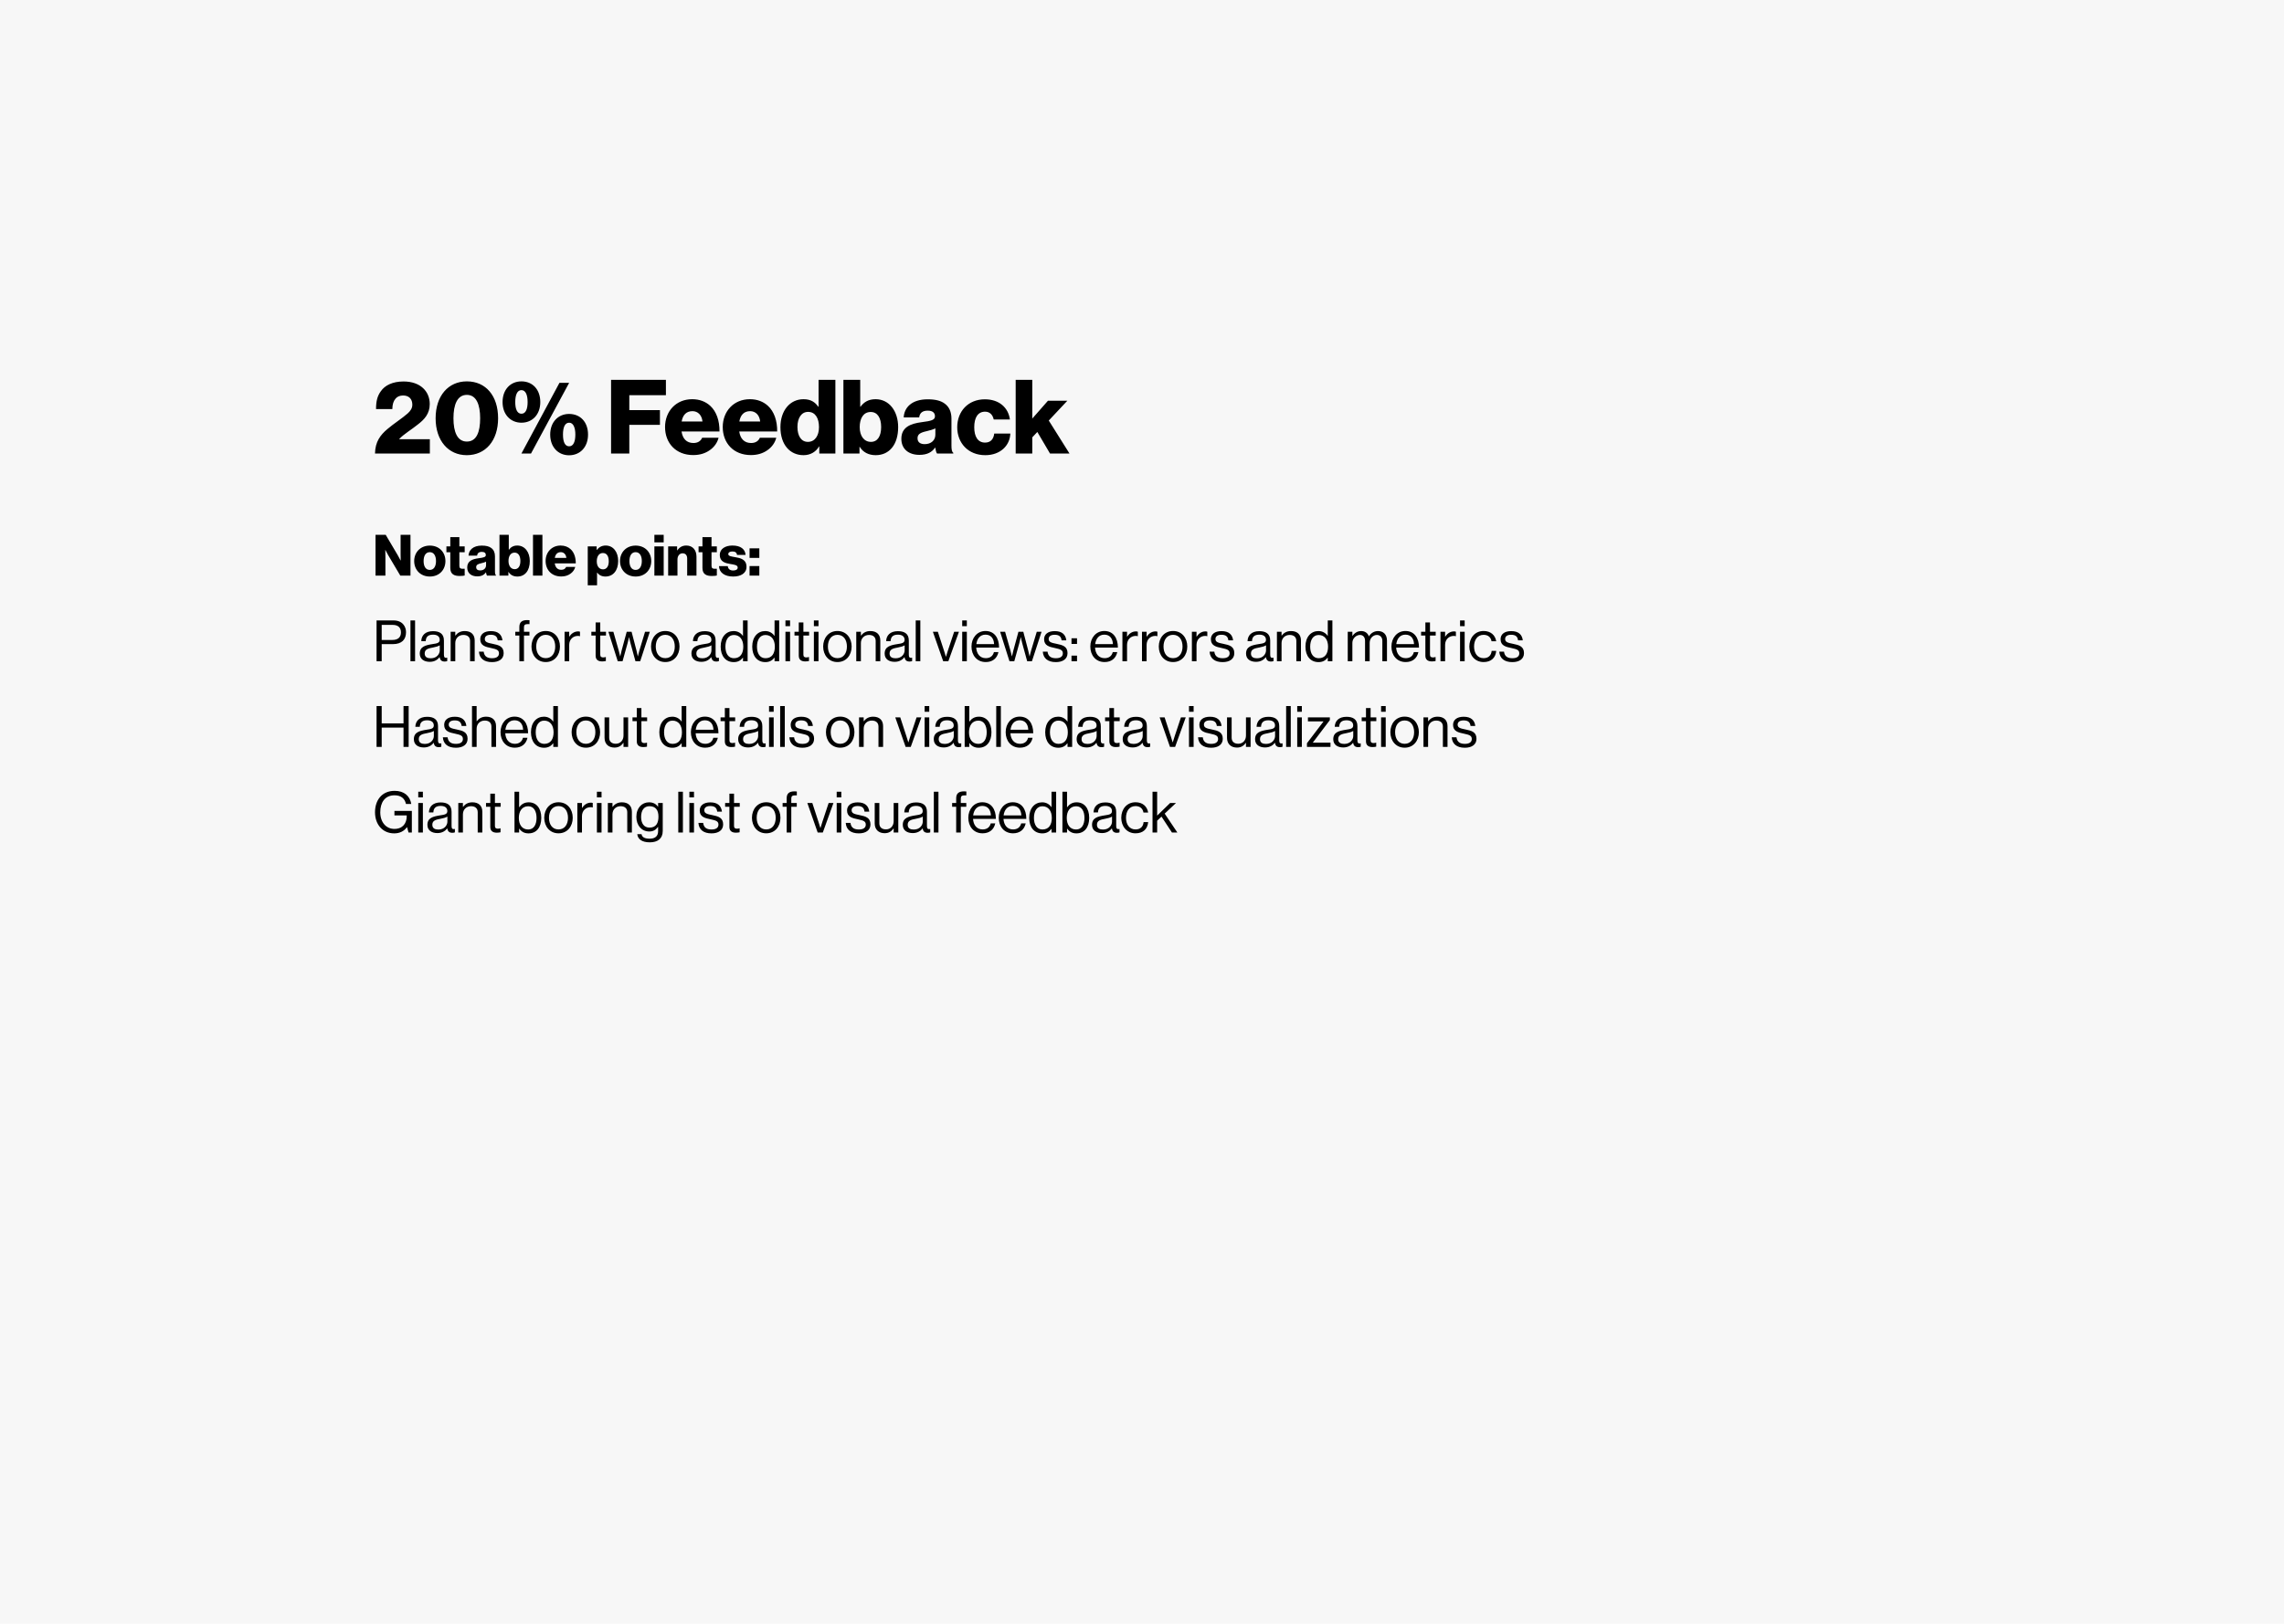 <svg width="1440" height="1024" viewBox="0 0 1440 1024" fill="none" xmlns="http://www.w3.org/2000/svg">
<rect width="1440" height="1024" fill="#F7F7F7"/>
<path d="M236.43 286C236.56 278.525 239.875 274.235 244.295 270.53C248.325 267.085 253.525 263.835 257.035 260.715C258.855 259.09 259.96 257.4 259.96 255.19C259.96 251.745 257.945 249.405 254.175 249.405C252.095 249.405 250.47 250.055 249.365 251.42C248.065 252.915 247.415 254.93 247.35 257.985H237.08C237.08 252.785 237.99 249.6 240.135 246.675C242.67 243.035 247.48 240.565 254.435 240.565C265.16 240.565 270.945 246.935 270.945 254.8C270.945 260.975 267.5 264.55 263.535 267.605C259.57 270.855 254.76 273.585 251.64 276.9V276.965H271.01V286H236.43ZM294.341 278.46C300.386 278.46 302.726 272.545 302.726 263.77C302.726 255.125 300.321 249.015 294.341 249.015C288.361 249.015 285.891 255.06 285.891 263.77C285.891 272.48 288.361 278.46 294.341 278.46ZM294.276 287.04C282.706 287.04 274.646 277.94 274.646 263.77C274.646 249.6 282.641 240.5 294.341 240.5C306.301 240.5 314.036 249.6 314.036 263.77C314.036 277.94 306.106 287.04 294.276 287.04ZM328.747 260.91C331.477 260.91 332.647 257.92 332.647 253.565C332.647 249.21 331.477 246.025 328.747 246.025C326.017 246.025 324.847 249.21 324.847 253.565C324.847 257.855 326.017 260.91 328.747 260.91ZM328.747 266.565C321.922 266.565 316.852 261.43 316.852 253.565C316.852 245.635 321.857 240.5 328.747 240.5C335.767 240.5 340.642 245.635 340.642 253.565C340.642 261.43 335.637 266.565 328.747 266.565ZM328.747 286L352.732 241.41H358.842L334.792 286H328.747ZM358.842 281.45C361.572 281.45 362.742 278.395 362.742 274.04C362.742 269.75 361.507 266.565 358.842 266.565C356.047 266.565 354.942 269.685 354.942 274.04C354.942 278.395 356.047 281.45 358.842 281.45ZM358.777 287.105C351.952 287.105 346.882 281.97 346.882 274.04C346.882 266.175 351.952 261.04 358.777 261.04C365.862 261.04 370.737 266.11 370.737 274.04C370.737 281.97 365.732 287.105 358.777 287.105ZM385.26 286V239.525H419.84V249.21H396.765V258.635H416.07V267.93H396.765V286H385.26ZM437.042 286.975C426.057 286.975 419.297 279.37 419.297 269.295C419.297 259.35 426.252 251.745 436.392 251.745C441.137 251.745 444.907 253.305 447.767 255.905C451.732 259.545 453.682 265.33 453.617 272.09H429.697C430.347 276.575 432.817 279.37 437.172 279.37C439.967 279.37 441.787 278.135 442.697 276.055H453.032C452.317 279.045 450.367 281.905 447.442 283.92C444.647 285.87 441.267 286.975 437.042 286.975ZM429.762 265.785H442.892C442.502 261.82 440.032 259.285 436.587 259.285C432.557 259.285 430.477 261.82 429.762 265.785ZM473.414 286.975C462.429 286.975 455.669 279.37 455.669 269.295C455.669 259.35 462.624 251.745 472.764 251.745C477.509 251.745 481.279 253.305 484.139 255.905C488.104 259.545 490.054 265.33 489.989 272.09H466.069C466.719 276.575 469.189 279.37 473.544 279.37C476.339 279.37 478.159 278.135 479.069 276.055H489.404C488.689 279.045 486.739 281.905 483.814 283.92C481.019 285.87 477.639 286.975 473.414 286.975ZM466.134 265.785H479.264C478.874 261.82 476.404 259.285 472.959 259.285C468.929 259.285 466.849 261.82 466.134 265.785ZM506.601 287.04C498.086 287.04 492.041 280.475 492.041 269.36C492.041 258.96 498.021 251.745 506.601 251.745C511.281 251.745 513.946 253.695 515.896 256.49H516.091V239.525H526.686V286H516.546V281.515H516.416C514.401 284.96 510.956 287.04 506.601 287.04ZM509.331 278.655C513.751 278.655 516.351 274.82 516.351 269.36C516.351 263.77 514.076 259.74 509.461 259.74C505.236 259.74 502.766 263.64 502.766 269.23C502.766 275.015 505.236 278.655 509.331 278.655ZM552.094 287.04C547.674 287.04 544.099 285.22 542.019 281.775H541.889V286H531.749V239.525H542.344V256.49H542.539C544.619 253.63 547.479 251.745 552.029 251.745C560.674 251.745 566.264 259.35 566.264 269.36C566.264 280.41 560.674 287.04 552.094 287.04ZM549.104 278.655C553.264 278.655 555.539 275.08 555.539 269.295C555.539 263.575 553.264 259.805 548.974 259.805C544.294 259.805 542.019 263.9 542.019 269.36C542.019 274.885 544.749 278.655 549.104 278.655ZM579.65 286.845C573.02 286.845 568.275 283.27 568.275 276.705C568.275 269.36 574.125 267.15 581.015 266.24C587.255 265.46 589.465 264.81 589.465 262.535C589.465 260.39 588.1 258.96 584.915 258.96C581.535 258.96 579.845 260.455 579.52 263.25H569.77C570.03 257.075 574.775 251.81 584.85 251.81C589.855 251.81 593.235 252.72 595.64 254.54C598.5 256.62 599.865 259.87 599.865 264.03V280.8C599.865 283.465 600.125 284.96 601.035 285.545V286H590.765C590.245 285.285 589.92 283.985 589.66 282.295H589.53C587.58 285.09 584.655 286.845 579.65 286.845ZM583.03 280.085C586.995 280.085 589.725 277.68 589.725 274.105V270.14C588.36 270.855 586.41 271.375 584.265 271.895C580.17 272.805 578.48 273.845 578.48 276.38C578.48 279.045 580.43 280.085 583.03 280.085ZM621.186 287.04C610.461 287.04 603.506 279.435 603.506 269.425C603.506 259.415 610.396 251.81 620.926 251.81C629.961 251.81 635.746 257.075 636.721 264.55H626.516C625.866 261.56 624.046 259.61 621.056 259.61C616.506 259.61 614.231 263.38 614.231 269.425C614.231 275.34 616.506 279.11 621.056 279.11C624.371 279.11 626.386 277.16 626.841 273.39H636.981C636.721 281.06 630.611 287.04 621.186 287.04ZM640.357 286V239.525H650.822V263.965L660.702 252.72H672.922L661.222 265.2L674.287 286H662.002L654.007 272.415L650.822 275.795V286H640.357Z" fill="black"/>
<path d="M236.764 363V337.26H243.172L250.804 350.184C251.2 350.904 252.568 353.46 252.568 353.46H252.64C252.64 353.46 252.568 350.364 252.568 349.464V337.26H258.796V363H252.388L244.828 350.256C244.396 349.572 242.992 346.8 242.992 346.8H242.92C242.92 346.8 242.992 350.112 242.992 351.012V363H236.764ZM270.963 359.4C273.519 359.4 274.887 357.168 274.887 353.82C274.887 350.472 273.519 348.204 270.963 348.204C268.407 348.204 267.075 350.472 267.075 353.82C267.075 357.168 268.407 359.4 270.963 359.4ZM270.999 363.576C265.095 363.576 261.135 359.364 261.135 353.82C261.135 348.276 265.095 344.064 270.999 344.064C276.939 344.064 280.827 348.276 280.827 353.82C280.827 359.364 276.939 363.576 270.999 363.576ZM289.767 363.216C286.347 363.216 283.899 362.1 283.899 358.14V348.24H281.451V344.568H283.899V338.736H289.623V344.568H292.971V348.24H289.623V356.88C289.623 358.32 290.415 358.68 291.675 358.68C292.179 358.68 292.755 358.644 292.971 358.644V362.928C292.467 363.072 291.351 363.216 289.767 363.216ZM300.867 363.468C297.195 363.468 294.567 361.488 294.567 357.852C294.567 353.784 297.807 352.56 301.623 352.056C305.079 351.624 306.303 351.264 306.303 350.004C306.303 348.816 305.547 348.024 303.783 348.024C301.911 348.024 300.975 348.852 300.795 350.4H295.395C295.539 346.98 298.167 344.064 303.747 344.064C306.519 344.064 308.391 344.568 309.723 345.576C311.307 346.728 312.063 348.528 312.063 350.832V360.12C312.063 361.596 312.207 362.424 312.711 362.748V363H307.023C306.735 362.604 306.555 361.884 306.411 360.948H306.339C305.259 362.496 303.639 363.468 300.867 363.468ZM302.739 359.724C304.935 359.724 306.447 358.392 306.447 356.412V354.216C305.691 354.612 304.611 354.9 303.423 355.188C301.155 355.692 300.219 356.268 300.219 357.672C300.219 359.148 301.299 359.724 302.739 359.724ZM326.176 363.576C323.728 363.576 321.748 362.568 320.596 360.66H320.524V363H314.908V337.26H320.776V346.656H320.884C322.036 345.072 323.62 344.028 326.14 344.028C330.928 344.028 334.024 348.24 334.024 353.784C334.024 359.904 330.928 363.576 326.176 363.576ZM324.52 358.932C326.824 358.932 328.084 356.952 328.084 353.748C328.084 350.58 326.824 348.492 324.448 348.492C321.856 348.492 320.596 350.76 320.596 353.784C320.596 356.844 322.108 358.932 324.52 358.932ZM336.038 363V337.26H341.978V363H336.038ZM353.826 363.54C347.742 363.54 343.998 359.328 343.998 353.748C343.998 348.24 347.85 344.028 353.466 344.028C356.094 344.028 358.182 344.892 359.766 346.332C361.962 348.348 363.042 351.552 363.006 355.296H349.758C350.118 357.78 351.486 359.328 353.898 359.328C355.446 359.328 356.454 358.644 356.958 357.492H362.682C362.286 359.148 361.206 360.732 359.586 361.848C358.038 362.928 356.166 363.54 353.826 363.54ZM349.794 351.804H357.066C356.85 349.608 355.482 348.204 353.574 348.204C351.342 348.204 350.19 349.608 349.794 351.804ZM370.56 369.084V344.568H376.176V346.8H376.284C377.544 345.144 379.344 344.028 381.864 344.028C386.76 344.028 389.748 348.24 389.748 353.784C389.748 359.76 386.544 363.576 381.72 363.576C379.344 363.576 377.652 362.64 376.5 361.092H376.428V369.084H370.56ZM380.208 359.04C382.44 359.04 383.808 357.132 383.808 354C383.808 350.832 382.62 348.744 380.1 348.744C377.544 348.744 376.248 351.012 376.248 354C376.248 356.988 377.688 359.04 380.208 359.04ZM400.724 359.4C403.28 359.4 404.648 357.168 404.648 353.82C404.648 350.472 403.28 348.204 400.724 348.204C398.168 348.204 396.836 350.472 396.836 353.82C396.836 357.168 398.168 359.4 400.724 359.4ZM400.76 363.576C394.856 363.576 390.896 359.364 390.896 353.82C390.896 348.276 394.856 344.064 400.76 344.064C406.7 344.064 410.588 348.276 410.588 353.82C410.588 359.364 406.7 363.576 400.76 363.576ZM412.572 363V344.568H418.44V363H412.572ZM412.572 342.012V337.26H418.44V342.012H412.572ZM421.256 363V344.568H426.908V347.088H427.016C428.384 345.108 430.148 344.028 432.704 344.028C436.736 344.028 439.112 346.908 439.112 351.012V363H433.244V352.2C433.244 350.256 432.272 348.924 430.364 348.924C428.42 348.924 427.124 350.544 427.124 352.812V363H421.256ZM448.743 363.216C445.323 363.216 442.875 362.1 442.875 358.14V348.24H440.427V344.568H442.875V338.736H448.599V344.568H451.947V348.24H448.599V356.88C448.599 358.32 449.391 358.68 450.651 358.68C451.155 358.68 451.731 358.644 451.947 358.644V362.928C451.443 363.072 450.327 363.216 448.743 363.216ZM462.256 363.576C456.856 363.576 453.472 361.092 453.292 357.024H458.836C459.052 358.86 460.276 359.76 462.22 359.76C463.984 359.76 465.1 359.112 465.1 357.924C465.1 356.268 462.868 356.088 460.42 355.656C457.216 355.116 453.796 354.252 453.796 349.932C453.796 346.044 457.396 344.028 461.752 344.028C466.972 344.028 469.78 346.296 470.068 349.932H464.668C464.452 348.276 463.336 347.772 461.716 347.772C460.276 347.772 459.16 348.312 459.16 349.464C459.16 350.76 461.248 350.94 463.588 351.372C466.828 351.912 470.644 352.74 470.644 357.456C470.644 361.488 467.08 363.576 462.256 363.576ZM472.58 363V356.952H478.736V363H472.58ZM472.58 351.84V345.792H478.736V351.84H472.58Z" fill="black"/>
<path d="M237.412 417V391.26H248.14C250.84 391.26 252.928 392.16 254.26 393.744C255.34 395.004 255.988 396.696 255.988 398.64C255.988 403.356 253.288 406.2 247.672 406.2H240.652V417H237.412ZM240.652 394.068V403.572H247.42C251.056 403.572 252.784 401.736 252.784 398.784C252.784 395.688 250.876 394.068 247.6 394.068H240.652ZM258.779 417V391.26H261.695V417H258.779ZM280.389 417.18C278.481 417.18 277.473 416.316 277.185 414.408H277.149C276.033 415.848 274.125 417.36 270.957 417.36C267.429 417.36 264.657 415.704 264.657 412.176C264.657 407.784 268.113 406.884 272.757 406.164C275.385 405.768 277.221 405.516 277.221 403.5C277.221 401.412 275.709 400.224 273.045 400.224C270.021 400.224 268.509 401.52 268.401 404.328H265.593C265.701 400.728 268.077 398.028 273.009 398.028C276.969 398.028 279.885 399.504 279.885 403.932V412.788C279.885 414.3 280.245 415.128 281.865 414.768H281.973V416.892C281.613 417.036 281.145 417.18 280.389 417.18ZM271.605 415.128C275.493 415.128 277.257 412.284 277.257 410.124V406.956C276.285 407.568 274.593 408.036 273.009 408.324C270.093 408.864 267.753 409.368 267.753 412.104C267.753 414.588 269.697 415.128 271.605 415.128ZM287.041 398.388V400.836H287.113C288.445 399.072 290.317 397.956 293.017 397.956C296.905 397.956 299.281 400.08 299.281 403.932V417H296.365V404.184C296.365 401.772 294.781 400.404 292.153 400.404C289.201 400.404 287.041 402.492 287.041 405.552V417H284.125V398.388H287.041ZM310.2 417.54C305.088 417.54 302.244 415.128 301.956 410.952H304.944C305.34 414.192 307.5 415.092 310.272 415.092C313.332 415.092 314.592 413.76 314.592 412.032C314.592 409.944 313.152 409.404 309.732 408.684C306.06 407.928 302.784 407.172 302.784 403.104C302.784 400.008 305.16 397.992 309.48 397.992C314.088 397.992 316.356 400.188 316.788 403.824H313.8C313.512 401.376 312.18 400.296 309.408 400.296C306.744 400.296 305.664 401.484 305.664 402.96C305.664 404.976 307.464 405.372 310.668 406.02C314.412 406.776 317.544 407.604 317.544 411.888C317.544 415.632 314.484 417.54 310.2 417.54ZM324.878 400.764V398.388H327.434V395.4C327.434 392.196 329.27 391.044 332.366 391.044C332.978 391.044 333.446 391.08 333.842 391.116V393.6C333.338 393.564 333.194 393.564 332.906 393.564C331.034 393.564 330.35 394.032 330.35 395.544V398.388H333.806V400.764H330.35V417H327.434V400.764H324.878ZM344.077 417.504C338.533 417.504 335.077 413.112 335.077 407.712C335.077 402.312 338.533 397.92 344.077 397.92C349.657 397.92 353.041 402.312 353.041 407.712C353.041 413.112 349.657 417.504 344.077 417.504ZM344.077 415.056C348.037 415.056 350.053 411.816 350.053 407.712C350.053 403.608 348.037 400.332 344.077 400.332C340.117 400.332 338.065 403.608 338.065 407.712C338.065 411.816 340.117 415.056 344.077 415.056ZM358.865 398.388V401.484H358.937C360.053 399.684 361.997 398.172 364.481 398.172C365.021 398.172 365.309 398.244 365.669 398.388V401.196H365.561C365.129 401.052 364.841 401.016 364.265 401.016C361.385 401.016 358.865 403.176 358.865 406.668V417H355.949V398.388H358.865ZM372.831 400.764V398.388H375.531V392.52H378.447V398.388H382.047V400.764H378.447V412.86C378.447 414.156 379.131 414.588 380.319 414.588C380.895 414.588 381.543 414.444 381.867 414.336H381.975V416.856C381.291 417 380.499 417.108 379.635 417.108C377.259 417.108 375.531 416.136 375.531 413.508V400.764H372.831ZM389.478 417L383.574 398.388H386.706L389.982 409.872C390.414 411.42 390.99 413.868 390.99 413.868H391.062C391.062 413.868 391.602 411.42 391.998 409.944L395.13 398.388H398.19L401.214 409.944C401.61 411.456 402.114 413.868 402.114 413.868H402.186C402.186 413.868 402.762 411.42 403.23 409.872L406.686 398.388H409.71L403.626 417H400.638L397.542 405.732C397.11 404.184 396.642 401.844 396.642 401.844H396.57C396.57 401.844 396.066 404.184 395.634 405.732L392.502 417H389.478ZM419.452 417.504C413.908 417.504 410.452 413.112 410.452 407.712C410.452 402.312 413.908 397.92 419.452 397.92C425.032 397.92 428.416 402.312 428.416 407.712C428.416 413.112 425.032 417.504 419.452 417.504ZM419.452 415.056C423.412 415.056 425.428 411.816 425.428 407.712C425.428 403.608 423.412 400.332 419.452 400.332C415.492 400.332 413.44 403.608 413.44 407.712C413.44 411.816 415.492 415.056 419.452 415.056ZM451.67 417.18C449.762 417.18 448.754 416.316 448.466 414.408H448.43C447.314 415.848 445.406 417.36 442.238 417.36C438.71 417.36 435.938 415.704 435.938 412.176C435.938 407.784 439.394 406.884 444.038 406.164C446.666 405.768 448.502 405.516 448.502 403.5C448.502 401.412 446.99 400.224 444.326 400.224C441.302 400.224 439.79 401.52 439.682 404.328H436.874C436.982 400.728 439.358 398.028 444.29 398.028C448.25 398.028 451.166 399.504 451.166 403.932V412.788C451.166 414.3 451.526 415.128 453.146 414.768H453.254V416.892C452.894 417.036 452.426 417.18 451.67 417.18ZM442.886 415.128C446.774 415.128 448.538 412.284 448.538 410.124V406.956C447.566 407.568 445.874 408.036 444.29 408.324C441.374 408.864 439.034 409.368 439.034 412.104C439.034 414.588 440.978 415.128 442.886 415.128ZM462.606 417.54C457.53 417.54 454.362 413.724 454.362 407.748C454.362 401.556 457.926 397.956 462.534 397.956C465.162 397.956 467.178 399.252 468.366 401.016H468.438V391.26H471.354V417H468.438V414.732H468.366C466.962 416.532 465.234 417.54 462.606 417.54ZM462.714 415.092C466.854 415.092 468.618 411.996 468.618 407.784C468.618 403.464 466.53 400.44 462.678 400.44C459.15 400.44 457.35 403.608 457.35 407.784C457.35 411.996 459.15 415.092 462.714 415.092ZM482.504 417.54C477.428 417.54 474.26 413.724 474.26 407.748C474.26 401.556 477.824 397.956 482.432 397.956C485.06 397.956 487.076 399.252 488.264 401.016H488.336V391.26H491.252V417H488.336V414.732H488.264C486.86 416.532 485.132 417.54 482.504 417.54ZM482.612 415.092C486.752 415.092 488.516 411.996 488.516 407.784C488.516 403.464 486.428 400.44 482.576 400.44C479.048 400.44 477.248 403.608 477.248 407.784C477.248 411.996 479.048 415.092 482.612 415.092ZM495.203 417V398.388H498.119V417H495.203ZM495.203 394.86V391.26H498.119V394.86H495.203ZM500.905 400.764V398.388H503.605V392.52H506.521V398.388H510.121V400.764H506.521V412.86C506.521 414.156 507.205 414.588 508.393 414.588C508.969 414.588 509.617 414.444 509.941 414.336H510.049V416.856C509.365 417 508.573 417.108 507.709 417.108C505.333 417.108 503.605 416.136 503.605 413.508V400.764H500.905ZM513.132 417V398.388H516.048V417H513.132ZM513.132 394.86V391.26H516.048V394.86H513.132ZM527.979 417.504C522.435 417.504 518.979 413.112 518.979 407.712C518.979 402.312 522.435 397.92 527.979 397.92C533.559 397.92 536.943 402.312 536.943 407.712C536.943 413.112 533.559 417.504 527.979 417.504ZM527.979 415.056C531.939 415.056 533.955 411.816 533.955 407.712C533.955 403.608 531.939 400.332 527.979 400.332C524.019 400.332 521.967 403.608 521.967 407.712C521.967 411.816 524.019 415.056 527.979 415.056ZM542.767 398.388V400.836H542.839C544.171 399.072 546.043 397.956 548.743 397.956C552.631 397.956 555.007 400.08 555.007 403.932V417H552.091V404.184C552.091 401.772 550.507 400.404 547.879 400.404C544.927 400.404 542.767 402.492 542.767 405.552V417H539.851V398.388H542.767ZM573.487 417.18C571.579 417.18 570.571 416.316 570.283 414.408H570.247C569.131 415.848 567.223 417.36 564.055 417.36C560.527 417.36 557.755 415.704 557.755 412.176C557.755 407.784 561.211 406.884 565.855 406.164C568.483 405.768 570.319 405.516 570.319 403.5C570.319 401.412 568.807 400.224 566.143 400.224C563.119 400.224 561.607 401.52 561.499 404.328H558.691C558.799 400.728 561.175 398.028 566.107 398.028C570.067 398.028 572.983 399.504 572.983 403.932V412.788C572.983 414.3 573.343 415.128 574.963 414.768H575.071V416.892C574.711 417.036 574.243 417.18 573.487 417.18ZM564.703 415.128C568.591 415.128 570.355 412.284 570.355 410.124V406.956C569.383 407.568 567.691 408.036 566.107 408.324C563.191 408.864 560.851 409.368 560.851 412.104C560.851 414.588 562.795 415.128 564.703 415.128ZM577.33 417V391.26H580.246V417H577.33ZM594.662 417L588.146 398.388H591.278L595.13 410.196C595.67 411.852 596.354 414.12 596.354 414.12H596.426C596.426 414.12 597.11 411.816 597.65 410.196L601.574 398.388H604.598L597.902 417H594.662ZM606.648 417V398.388H609.564V417H606.648ZM606.648 394.86V391.26H609.564V394.86H606.648ZM621.495 417.504C615.807 417.504 612.495 413.112 612.495 407.712C612.495 402.312 616.023 397.92 621.315 397.92C626.895 397.92 629.883 402.24 629.883 408.396H615.483C615.699 412.176 617.751 415.056 621.495 415.056C624.195 415.056 625.995 413.76 626.643 411.24H629.487C628.623 415.236 625.707 417.504 621.495 417.504ZM621.315 400.224C617.859 400.224 615.987 402.816 615.555 406.2H626.751C626.571 402.492 624.663 400.224 621.315 400.224ZM636.45 417L630.546 398.388H633.678L636.954 409.872C637.386 411.42 637.962 413.868 637.962 413.868H638.034C638.034 413.868 638.574 411.42 638.97 409.944L642.102 398.388H645.162L648.186 409.944C648.582 411.456 649.086 413.868 649.086 413.868H649.158C649.158 413.868 649.734 411.42 650.202 409.872L653.658 398.388H656.682L650.598 417H647.61L644.514 405.732C644.082 404.184 643.614 401.844 643.614 401.844H643.542C643.542 401.844 643.038 404.184 642.606 405.732L639.474 417H636.45ZM665.7 417.54C660.588 417.54 657.744 415.128 657.456 410.952H660.444C660.84 414.192 663 415.092 665.772 415.092C668.832 415.092 670.092 413.76 670.092 412.032C670.092 409.944 668.652 409.404 665.232 408.684C661.56 407.928 658.284 407.172 658.284 403.104C658.284 400.008 660.66 397.992 664.98 397.992C669.588 397.992 671.856 400.188 672.288 403.824H669.3C669.012 401.376 667.68 400.296 664.908 400.296C662.244 400.296 661.164 401.484 661.164 402.96C661.164 404.976 662.964 405.372 666.168 406.02C669.912 406.776 673.044 407.604 673.044 411.888C673.044 415.632 669.984 417.54 665.7 417.54ZM675.547 406.092V402.528H679.039V406.092H675.547ZM675.547 417V413.436H679.039V417H675.547ZM696.413 417.504C690.725 417.504 687.413 413.112 687.413 407.712C687.413 402.312 690.941 397.92 696.233 397.92C701.813 397.92 704.801 402.24 704.801 408.396H690.401C690.617 412.176 692.669 415.056 696.413 415.056C699.113 415.056 700.913 413.76 701.561 411.24H704.405C703.541 415.236 700.625 417.504 696.413 417.504ZM696.233 400.224C692.777 400.224 690.905 402.816 690.473 406.2H701.669C701.489 402.492 699.581 400.224 696.233 400.224ZM710.568 398.388V401.484H710.64C711.756 399.684 713.7 398.172 716.184 398.172C716.724 398.172 717.012 398.244 717.372 398.388V401.196H717.264C716.832 401.052 716.544 401.016 715.968 401.016C713.088 401.016 710.568 403.176 710.568 406.668V417H707.652V398.388H710.568ZM722.908 398.388V401.484H722.98C724.096 399.684 726.04 398.172 728.524 398.172C729.064 398.172 729.352 398.244 729.712 398.388V401.196H729.604C729.172 401.052 728.884 401.016 728.308 401.016C725.428 401.016 722.908 403.176 722.908 406.668V417H719.992V398.388H722.908ZM739.584 417.504C734.04 417.504 730.584 413.112 730.584 407.712C730.584 402.312 734.04 397.92 739.584 397.92C745.164 397.92 748.548 402.312 748.548 407.712C748.548 413.112 745.164 417.504 739.584 417.504ZM739.584 415.056C743.544 415.056 745.56 411.816 745.56 407.712C745.56 403.608 743.544 400.332 739.584 400.332C735.624 400.332 733.572 403.608 733.572 407.712C733.572 411.816 735.624 415.056 739.584 415.056ZM754.373 398.388V401.484H754.445C755.561 399.684 757.505 398.172 759.989 398.172C760.529 398.172 760.817 398.244 761.177 398.388V401.196H761.069C760.637 401.052 760.349 401.016 759.773 401.016C756.893 401.016 754.373 403.176 754.373 406.668V417H751.457V398.388H754.373ZM770.852 417.54C765.74 417.54 762.896 415.128 762.608 410.952H765.596C765.992 414.192 768.152 415.092 770.924 415.092C773.984 415.092 775.244 413.76 775.244 412.032C775.244 409.944 773.804 409.404 770.384 408.684C766.712 407.928 763.436 407.172 763.436 403.104C763.436 400.008 765.812 397.992 770.132 397.992C774.74 397.992 777.008 400.188 777.44 403.824H774.452C774.164 401.376 772.832 400.296 770.06 400.296C767.396 400.296 766.316 401.484 766.316 402.96C766.316 404.976 768.116 405.372 771.32 406.02C775.064 406.776 778.196 407.604 778.196 411.888C778.196 415.632 775.136 417.54 770.852 417.54ZM801.334 417.18C799.426 417.18 798.418 416.316 798.13 414.408H798.094C796.978 415.848 795.07 417.36 791.902 417.36C788.374 417.36 785.602 415.704 785.602 412.176C785.602 407.784 789.058 406.884 793.702 406.164C796.33 405.768 798.166 405.516 798.166 403.5C798.166 401.412 796.654 400.224 793.99 400.224C790.966 400.224 789.454 401.52 789.346 404.328H786.538C786.646 400.728 789.022 398.028 793.954 398.028C797.914 398.028 800.83 399.504 800.83 403.932V412.788C800.83 414.3 801.19 415.128 802.81 414.768H802.918V416.892C802.558 417.036 802.09 417.18 801.334 417.18ZM792.55 415.128C796.438 415.128 798.202 412.284 798.202 410.124V406.956C797.23 407.568 795.538 408.036 793.954 408.324C791.038 408.864 788.698 409.368 788.698 412.104C788.698 414.588 790.642 415.128 792.55 415.128ZM807.986 398.388V400.836H808.058C809.39 399.072 811.262 397.956 813.962 397.956C817.85 397.956 820.226 400.08 820.226 403.932V417H817.31V404.184C817.31 401.772 815.726 400.404 813.098 400.404C810.146 400.404 807.986 402.492 807.986 405.552V417H805.07V398.388H807.986ZM831.289 417.54C826.213 417.54 823.045 413.724 823.045 407.748C823.045 401.556 826.609 397.956 831.217 397.956C833.845 397.956 835.861 399.252 837.049 401.016H837.121V391.26H840.037V417H837.121V414.732H837.049C835.645 416.532 833.917 417.54 831.289 417.54ZM831.397 415.092C835.537 415.092 837.301 411.996 837.301 407.784C837.301 403.464 835.213 400.44 831.361 400.44C827.833 400.44 826.033 403.608 826.033 407.784C826.033 411.996 827.833 415.092 831.397 415.092ZM849.718 417V398.388H852.634V401.052H852.706C853.858 399.252 855.838 397.956 858.178 397.956C860.446 397.956 862.246 399.108 863.038 401.268H863.11C864.298 399.144 866.53 397.956 868.798 397.956C872.11 397.956 874.45 400.08 874.45 403.932V417H871.534V404.076C871.534 401.772 869.986 400.404 868.114 400.404C865.702 400.404 863.542 402.492 863.542 405.408V417H860.626V404.076C860.626 401.772 859.33 400.404 857.422 400.404C855.154 400.404 852.634 402.492 852.634 405.408V417H849.718ZM886.256 417.504C880.568 417.504 877.256 413.112 877.256 407.712C877.256 402.312 880.784 397.92 886.076 397.92C891.656 397.92 894.644 402.24 894.644 408.396H880.244C880.46 412.176 882.512 415.056 886.256 415.056C888.956 415.056 890.756 413.76 891.404 411.24H894.248C893.384 415.236 890.468 417.504 886.256 417.504ZM886.076 400.224C882.62 400.224 880.748 402.816 880.316 406.2H891.512C891.332 402.492 889.424 400.224 886.076 400.224ZM895.956 400.764V398.388H898.656V392.52H901.572V398.388H905.172V400.764H901.572V412.86C901.572 414.156 902.256 414.588 903.444 414.588C904.02 414.588 904.668 414.444 904.992 414.336H905.1V416.856C904.416 417 903.624 417.108 902.76 417.108C900.384 417.108 898.656 416.136 898.656 413.508V400.764H895.956ZM911.099 398.388V401.484H911.171C912.287 399.684 914.231 398.172 916.715 398.172C917.255 398.172 917.543 398.244 917.903 398.388V401.196H917.795C917.363 401.052 917.075 401.016 916.499 401.016C913.619 401.016 911.099 403.176 911.099 406.668V417H908.183V398.388H911.099ZM920.523 417V398.388H923.439V417H920.523ZM920.523 394.86V391.26H923.439V394.86H920.523ZM935.37 417.504C929.826 417.504 926.37 413.112 926.37 407.712C926.37 402.312 929.826 397.92 935.37 397.92C939.762 397.92 942.678 400.44 943.326 404.4H940.374C939.942 401.88 938.178 400.332 935.37 400.332C931.41 400.332 929.358 403.608 929.358 407.712C929.358 411.816 931.41 415.056 935.37 415.056C938.394 415.056 940.194 413.328 940.446 410.448H943.326C942.93 414.912 940.014 417.504 935.37 417.504ZM953.489 417.54C948.377 417.54 945.533 415.128 945.245 410.952H948.233C948.629 414.192 950.789 415.092 953.561 415.092C956.621 415.092 957.881 413.76 957.881 412.032C957.881 409.944 956.441 409.404 953.021 408.684C949.349 407.928 946.073 407.172 946.073 403.104C946.073 400.008 948.449 397.992 952.769 397.992C957.377 397.992 959.645 400.188 960.077 403.824H957.089C956.801 401.376 955.469 400.296 952.697 400.296C950.033 400.296 948.953 401.484 948.953 402.96C948.953 404.976 950.753 405.372 953.957 406.02C957.701 406.776 960.833 407.604 960.833 411.888C960.833 415.632 957.773 417.54 953.489 417.54Z" fill="black"/>
<path d="M237.412 471V445.26H240.652V456.204H254.404V445.26H257.644V471H254.404V458.832H240.652V471H237.412ZM276.662 471.18C274.754 471.18 273.746 470.316 273.458 468.408H273.422C272.306 469.848 270.398 471.36 267.23 471.36C263.702 471.36 260.93 469.704 260.93 466.176C260.93 461.784 264.386 460.884 269.03 460.164C271.658 459.768 273.494 459.516 273.494 457.5C273.494 455.412 271.982 454.224 269.318 454.224C266.294 454.224 264.782 455.52 264.674 458.328H261.866C261.974 454.728 264.35 452.028 269.282 452.028C273.242 452.028 276.158 453.504 276.158 457.932V466.788C276.158 468.3 276.518 469.128 278.138 468.768H278.246V470.892C277.886 471.036 277.418 471.18 276.662 471.18ZM267.878 469.128C271.766 469.128 273.53 466.284 273.53 464.124V460.956C272.558 461.568 270.866 462.036 269.282 462.324C266.366 462.864 264.026 463.368 264.026 466.104C264.026 468.588 265.97 469.128 267.878 469.128ZM287.454 471.54C282.342 471.54 279.498 469.128 279.21 464.952H282.198C282.594 468.192 284.754 469.092 287.526 469.092C290.586 469.092 291.846 467.76 291.846 466.032C291.846 463.944 290.406 463.404 286.986 462.684C283.314 461.928 280.038 461.172 280.038 457.104C280.038 454.008 282.414 451.992 286.734 451.992C291.342 451.992 293.61 454.188 294.042 457.824H291.054C290.766 455.376 289.434 454.296 286.662 454.296C283.998 454.296 282.918 455.484 282.918 456.96C282.918 458.976 284.718 459.372 287.922 460.02C291.666 460.776 294.798 461.604 294.798 465.888C294.798 469.632 291.738 471.54 287.454 471.54ZM300.505 445.26V454.836H300.577C301.909 453.072 303.781 451.956 306.481 451.956C310.369 451.956 312.745 454.08 312.745 457.932V471H309.829V458.184C309.829 455.772 308.245 454.404 305.617 454.404C302.665 454.404 300.505 456.492 300.505 459.552V471H297.589V445.26H300.505ZM324.565 471.504C318.877 471.504 315.565 467.112 315.565 461.712C315.565 456.312 319.093 451.92 324.385 451.92C329.965 451.92 332.953 456.24 332.953 462.396H318.553C318.769 466.176 320.821 469.056 324.565 469.056C327.265 469.056 329.065 467.76 329.713 465.24H332.557C331.693 469.236 328.777 471.504 324.565 471.504ZM324.385 454.224C320.929 454.224 319.057 456.816 318.625 460.2H329.821C329.641 456.492 327.733 454.224 324.385 454.224ZM343.004 471.54C337.928 471.54 334.76 467.724 334.76 461.748C334.76 455.556 338.324 451.956 342.932 451.956C345.56 451.956 347.576 453.252 348.764 455.016H348.836V445.26H351.752V471H348.836V468.732H348.764C347.36 470.532 345.632 471.54 343.004 471.54ZM343.112 469.092C347.252 469.092 349.016 465.996 349.016 461.784C349.016 457.464 346.928 454.44 343.076 454.44C339.548 454.44 337.748 457.608 337.748 461.784C337.748 465.996 339.548 469.092 343.112 469.092ZM369.389 471.504C363.845 471.504 360.389 467.112 360.389 461.712C360.389 456.312 363.845 451.92 369.389 451.92C374.969 451.92 378.353 456.312 378.353 461.712C378.353 467.112 374.969 471.504 369.389 471.504ZM369.389 469.056C373.349 469.056 375.365 465.816 375.365 461.712C375.365 457.608 373.349 454.332 369.389 454.332C365.429 454.332 363.377 457.608 363.377 461.712C363.377 465.816 365.429 469.056 369.389 469.056ZM396.021 471H393.105V468.444H393.033C391.701 470.244 390.117 471.432 387.417 471.432C383.601 471.432 381.153 469.128 381.153 465.276V452.388H384.069V465.204C384.069 467.616 385.617 469.02 388.245 469.02C391.197 469.02 393.105 466.788 393.105 463.836V452.388H396.021V471ZM398.776 454.764V452.388H401.476V446.52H404.392V452.388H407.992V454.764H404.392V466.86C404.392 468.156 405.076 468.588 406.264 468.588C406.84 468.588 407.488 468.444 407.812 468.336H407.92V470.856C407.236 471 406.444 471.108 405.58 471.108C403.204 471.108 401.476 470.136 401.476 467.508V454.764H398.776ZM423.934 471.54C418.858 471.54 415.69 467.724 415.69 461.748C415.69 455.556 419.254 451.956 423.862 451.956C426.49 451.956 428.506 453.252 429.694 455.016H429.766V445.26H432.682V471H429.766V468.732H429.694C428.29 470.532 426.562 471.54 423.934 471.54ZM424.042 469.092C428.182 469.092 429.946 465.996 429.946 461.784C429.946 457.464 427.858 454.44 424.006 454.44C420.478 454.44 418.678 457.608 418.678 461.784C418.678 465.996 420.478 469.092 424.042 469.092ZM444.588 471.504C438.9 471.504 435.588 467.112 435.588 461.712C435.588 456.312 439.116 451.92 444.408 451.92C449.988 451.92 452.976 456.24 452.976 462.396H438.576C438.792 466.176 440.844 469.056 444.588 469.056C447.288 469.056 449.088 467.76 449.736 465.24H452.58C451.716 469.236 448.8 471.504 444.588 471.504ZM444.408 454.224C440.952 454.224 439.08 456.816 438.648 460.2H449.844C449.664 456.492 447.756 454.224 444.408 454.224ZM454.288 454.764V452.388H456.988V446.52H459.904V452.388H463.504V454.764H459.904V466.86C459.904 468.156 460.588 468.588 461.776 468.588C462.352 468.588 463 468.444 463.324 468.336H463.432V470.856C462.748 471 461.956 471.108 461.092 471.108C458.716 471.108 456.988 470.136 456.988 467.508V454.764H454.288ZM481.131 471.18C479.223 471.18 478.215 470.316 477.927 468.408H477.891C476.775 469.848 474.867 471.36 471.699 471.36C468.171 471.36 465.399 469.704 465.399 466.176C465.399 461.784 468.855 460.884 473.499 460.164C476.127 459.768 477.963 459.516 477.963 457.5C477.963 455.412 476.451 454.224 473.787 454.224C470.763 454.224 469.251 455.52 469.143 458.328H466.335C466.443 454.728 468.819 452.028 473.751 452.028C477.711 452.028 480.627 453.504 480.627 457.932V466.788C480.627 468.3 480.987 469.128 482.607 468.768H482.715V470.892C482.355 471.036 481.887 471.18 481.131 471.18ZM472.347 469.128C476.235 469.128 477.999 466.284 477.999 464.124V460.956C477.027 461.568 475.335 462.036 473.751 462.324C470.835 462.864 468.495 463.368 468.495 466.104C468.495 468.588 470.439 469.128 472.347 469.128ZM484.867 471V452.388H487.783V471H484.867ZM484.867 448.86V445.26H487.783V448.86H484.867ZM491.865 471V445.26H494.781V471H491.865ZM505.915 471.54C500.803 471.54 497.959 469.128 497.671 464.952H500.659C501.055 468.192 503.215 469.092 505.987 469.092C509.047 469.092 510.307 467.76 510.307 466.032C510.307 463.944 508.867 463.404 505.447 462.684C501.775 461.928 498.499 461.172 498.499 457.104C498.499 454.008 500.875 451.992 505.195 451.992C509.803 451.992 512.071 454.188 512.503 457.824H509.515C509.227 455.376 507.895 454.296 505.123 454.296C502.459 454.296 501.379 455.484 501.379 456.96C501.379 458.976 503.179 459.372 506.383 460.02C510.127 460.776 513.259 461.604 513.259 465.888C513.259 469.632 510.199 471.54 505.915 471.54ZM529.737 471.504C524.193 471.504 520.737 467.112 520.737 461.712C520.737 456.312 524.193 451.92 529.737 451.92C535.317 451.92 538.701 456.312 538.701 461.712C538.701 467.112 535.317 471.504 529.737 471.504ZM529.737 469.056C533.697 469.056 535.713 465.816 535.713 461.712C535.713 457.608 533.697 454.332 529.737 454.332C525.777 454.332 523.725 457.608 523.725 461.712C523.725 465.816 525.777 469.056 529.737 469.056ZM544.525 452.388V454.836H544.597C545.929 453.072 547.801 451.956 550.501 451.956C554.389 451.956 556.765 454.08 556.765 457.932V471H553.849V458.184C553.849 455.772 552.265 454.404 549.637 454.404C546.685 454.404 544.525 456.492 544.525 459.552V471H541.609V452.388H544.525ZM570.967 471L564.451 452.388H567.583L571.435 464.196C571.975 465.852 572.659 468.12 572.659 468.12H572.731C572.731 468.12 573.415 465.816 573.955 464.196L577.879 452.388H580.903L574.207 471H570.967ZM582.953 471V452.388H585.869V471H582.953ZM582.953 448.86V445.26H585.869V448.86H582.953ZM604.459 471.18C602.551 471.18 601.543 470.316 601.255 468.408H601.219C600.103 469.848 598.195 471.36 595.027 471.36C591.499 471.36 588.727 469.704 588.727 466.176C588.727 461.784 592.183 460.884 596.827 460.164C599.455 459.768 601.291 459.516 601.291 457.5C601.291 455.412 599.779 454.224 597.115 454.224C594.091 454.224 592.579 455.52 592.471 458.328H589.663C589.771 454.728 592.147 452.028 597.079 452.028C601.039 452.028 603.955 453.504 603.955 457.932V466.788C603.955 468.3 604.315 469.128 605.935 468.768H606.043V470.892C605.683 471.036 605.215 471.18 604.459 471.18ZM595.675 469.128C599.563 469.128 601.327 466.284 601.327 464.124V460.956C600.355 461.568 598.663 462.036 597.079 462.324C594.163 462.864 591.823 463.368 591.823 466.104C591.823 468.588 593.767 469.128 595.675 469.128ZM617.051 471.54C614.531 471.54 612.695 470.64 611.183 468.552H611.111V471H608.195V445.26H611.111V455.052H611.183C612.587 453.144 614.459 451.956 617.159 451.956C621.875 451.956 625.079 455.556 625.079 461.748C625.079 467.724 622.091 471.54 617.051 471.54ZM616.835 469.092C620.399 469.092 622.091 465.996 622.091 461.784C622.091 457.608 620.399 454.44 616.871 454.44C612.803 454.44 610.931 457.752 610.931 461.784C610.931 465.96 612.875 469.092 616.835 469.092ZM628.096 471V445.26H631.012V471H628.096ZM643.045 471.504C637.357 471.504 634.045 467.112 634.045 461.712C634.045 456.312 637.573 451.92 642.865 451.92C648.445 451.92 651.433 456.24 651.433 462.396H637.033C637.249 466.176 639.301 469.056 643.045 469.056C645.745 469.056 647.545 467.76 648.193 465.24H651.037C650.173 469.236 647.257 471.504 643.045 471.504ZM642.865 454.224C639.409 454.224 637.537 456.816 637.105 460.2H648.301C648.121 456.492 646.213 454.224 642.865 454.224ZM667.215 471.54C662.139 471.54 658.971 467.724 658.971 461.748C658.971 455.556 662.535 451.956 667.143 451.956C669.771 451.956 671.787 453.252 672.975 455.016H673.047V445.26H675.963V471H673.047V468.732H672.975C671.571 470.532 669.843 471.54 667.215 471.54ZM667.323 469.092C671.463 469.092 673.227 465.996 673.227 461.784C673.227 457.464 671.139 454.44 667.287 454.44C663.759 454.44 661.959 457.608 661.959 461.784C661.959 465.996 663.759 469.092 667.323 469.092ZM694.53 471.18C692.622 471.18 691.614 470.316 691.326 468.408H691.29C690.174 469.848 688.266 471.36 685.098 471.36C681.57 471.36 678.798 469.704 678.798 466.176C678.798 461.784 682.254 460.884 686.898 460.164C689.526 459.768 691.362 459.516 691.362 457.5C691.362 455.412 689.85 454.224 687.186 454.224C684.162 454.224 682.65 455.52 682.542 458.328H679.734C679.842 454.728 682.218 452.028 687.15 452.028C691.11 452.028 694.026 453.504 694.026 457.932V466.788C694.026 468.3 694.386 469.128 696.006 468.768H696.114V470.892C695.754 471.036 695.286 471.18 694.53 471.18ZM685.746 469.128C689.634 469.128 691.398 466.284 691.398 464.124V460.956C690.426 461.568 688.734 462.036 687.15 462.324C684.234 462.864 681.894 463.368 681.894 466.104C681.894 468.588 683.838 469.128 685.746 469.128ZM696.726 454.764V452.388H699.426V446.52H702.342V452.388H705.942V454.764H702.342V466.86C702.342 468.156 703.026 468.588 704.214 468.588C704.79 468.588 705.438 468.444 705.762 468.336H705.87V470.856C705.186 471 704.394 471.108 703.53 471.108C701.154 471.108 699.426 470.136 699.426 467.508V454.764H696.726ZM723.569 471.18C721.661 471.18 720.653 470.316 720.365 468.408H720.329C719.213 469.848 717.305 471.36 714.137 471.36C710.609 471.36 707.837 469.704 707.837 466.176C707.837 461.784 711.293 460.884 715.937 460.164C718.565 459.768 720.401 459.516 720.401 457.5C720.401 455.412 718.889 454.224 716.225 454.224C713.201 454.224 711.689 455.52 711.581 458.328H708.773C708.881 454.728 711.257 452.028 716.189 452.028C720.149 452.028 723.065 453.504 723.065 457.932V466.788C723.065 468.3 723.425 469.128 725.045 468.768H725.153V470.892C724.793 471.036 724.325 471.18 723.569 471.18ZM714.785 469.128C718.673 469.128 720.437 466.284 720.437 464.124V460.956C719.465 461.568 717.773 462.036 716.189 462.324C713.273 462.864 710.933 463.368 710.933 466.104C710.933 468.588 712.877 469.128 714.785 469.128ZM737.643 471L731.127 452.388H734.259L738.111 464.196C738.651 465.852 739.335 468.12 739.335 468.12H739.407C739.407 468.12 740.091 465.816 740.631 464.196L744.555 452.388H747.579L740.883 471H737.643ZM749.628 471V452.388H752.544V471H749.628ZM749.628 448.86V445.26H752.544V448.86H749.628ZM763.575 471.54C758.463 471.54 755.619 469.128 755.331 464.952H758.319C758.715 468.192 760.875 469.092 763.647 469.092C766.707 469.092 767.967 467.76 767.967 466.032C767.967 463.944 766.527 463.404 763.107 462.684C759.435 461.928 756.159 461.172 756.159 457.104C756.159 454.008 758.535 451.992 762.855 451.992C767.463 451.992 769.731 454.188 770.163 457.824H767.175C766.887 455.376 765.555 454.296 762.783 454.296C760.119 454.296 759.039 455.484 759.039 456.96C759.039 458.976 760.839 459.372 764.043 460.02C767.787 460.776 770.919 461.604 770.919 465.888C770.919 469.632 767.859 471.54 763.575 471.54ZM788.47 471H785.554V468.444H785.482C784.15 470.244 782.566 471.432 779.866 471.432C776.05 471.432 773.602 469.128 773.602 465.276V452.388H776.518V465.204C776.518 467.616 778.066 469.02 780.694 469.02C783.646 469.02 785.554 466.788 785.554 463.836V452.388H788.47V471ZM807.03 471.18C805.122 471.18 804.114 470.316 803.826 468.408H803.79C802.674 469.848 800.766 471.36 797.598 471.36C794.07 471.36 791.298 469.704 791.298 466.176C791.298 461.784 794.754 460.884 799.398 460.164C802.026 459.768 803.862 459.516 803.862 457.5C803.862 455.412 802.35 454.224 799.686 454.224C796.662 454.224 795.15 455.52 795.042 458.328H792.234C792.342 454.728 794.718 452.028 799.65 452.028C803.61 452.028 806.526 453.504 806.526 457.932V466.788C806.526 468.3 806.886 469.128 808.506 468.768H808.614V470.892C808.254 471.036 807.786 471.18 807.03 471.18ZM798.246 469.128C802.134 469.128 803.898 466.284 803.898 464.124V460.956C802.926 461.568 801.234 462.036 799.65 462.324C796.734 462.864 794.394 463.368 794.394 466.104C794.394 468.588 796.338 469.128 798.246 469.128ZM810.873 471V445.26H813.789V471H810.873ZM817.867 471V452.388H820.783V471H817.867ZM817.867 448.86V445.26H820.783V448.86H817.867ZM824.001 471V468.696L834.369 455.052V454.944H824.613V452.388H838.437V454.116L827.745 468.228V468.336H838.833V471H824.001ZM856.319 471.18C854.411 471.18 853.403 470.316 853.115 468.408H853.079C851.963 469.848 850.055 471.36 846.887 471.36C843.359 471.36 840.587 469.704 840.587 466.176C840.587 461.784 844.043 460.884 848.687 460.164C851.315 459.768 853.151 459.516 853.151 457.5C853.151 455.412 851.639 454.224 848.975 454.224C845.951 454.224 844.439 455.52 844.331 458.328H841.523C841.631 454.728 844.007 452.028 848.939 452.028C852.899 452.028 855.815 453.504 855.815 457.932V466.788C855.815 468.3 856.175 469.128 857.795 468.768H857.903V470.892C857.543 471.036 857.075 471.18 856.319 471.18ZM847.535 469.128C851.423 469.128 853.187 466.284 853.187 464.124V460.956C852.215 461.568 850.523 462.036 848.939 462.324C846.023 462.864 843.683 463.368 843.683 466.104C843.683 468.588 845.627 469.128 847.535 469.128ZM858.515 454.764V452.388H861.215V446.52H864.131V452.388H867.731V454.764H864.131V466.86C864.131 468.156 864.815 468.588 866.003 468.588C866.579 468.588 867.227 468.444 867.551 468.336H867.659V470.856C866.975 471 866.183 471.108 865.319 471.108C862.943 471.108 861.215 470.136 861.215 467.508V454.764H858.515ZM870.742 471V452.388H873.658V471H870.742ZM870.742 448.86V445.26H873.658V448.86H870.742ZM885.588 471.504C880.044 471.504 876.588 467.112 876.588 461.712C876.588 456.312 880.044 451.92 885.588 451.92C891.168 451.92 894.552 456.312 894.552 461.712C894.552 467.112 891.168 471.504 885.588 471.504ZM885.588 469.056C889.548 469.056 891.564 465.816 891.564 461.712C891.564 457.608 889.548 454.332 885.588 454.332C881.628 454.332 879.576 457.608 879.576 461.712C879.576 465.816 881.628 469.056 885.588 469.056ZM900.376 452.388V454.836H900.448C901.78 453.072 903.652 451.956 906.352 451.956C910.24 451.956 912.616 454.08 912.616 457.932V471H909.7V458.184C909.7 455.772 908.116 454.404 905.488 454.404C902.536 454.404 900.376 456.492 900.376 459.552V471H897.46V452.388H900.376ZM923.536 471.54C918.424 471.54 915.58 469.128 915.292 464.952H918.28C918.676 468.192 920.836 469.092 923.608 469.092C926.668 469.092 927.928 467.76 927.928 466.032C927.928 463.944 926.488 463.404 923.068 462.684C919.396 461.928 916.12 461.172 916.12 457.104C916.12 454.008 918.496 451.992 922.816 451.992C927.424 451.992 929.692 454.188 930.124 457.824H927.136C926.848 455.376 925.516 454.296 922.744 454.296C920.08 454.296 919 455.484 919 456.96C919 458.976 920.8 459.372 924.004 460.02C927.748 460.776 930.88 461.604 930.88 465.888C930.88 469.632 927.82 471.54 923.536 471.54Z" fill="black"/>
<path d="M257.572 525L256.636 521.616H256.564C254.692 524.244 251.92 525.54 248.536 525.54C241.3 525.54 236.44 520.032 236.44 512.22C236.44 504.66 240.724 498.72 248.824 498.72C254.8 498.72 258.472 501.96 259.3 507H255.952C255.232 503.58 252.82 501.528 248.752 501.528C242.56 501.528 239.752 506.172 239.752 512.22C239.752 518.52 243.424 522.732 248.644 522.732C253.936 522.732 256.42 519.132 256.42 514.812V514.2H248.68V511.392H259.66V525H257.572ZM263.699 525V506.388H266.615V525H263.699ZM263.699 502.86V499.26H266.615V502.86H263.699ZM285.205 525.18C283.297 525.18 282.289 524.316 282.001 522.408H281.965C280.849 523.848 278.941 525.36 275.773 525.36C272.245 525.36 269.473 523.704 269.473 520.176C269.473 515.784 272.929 514.884 277.573 514.164C280.201 513.768 282.037 513.516 282.037 511.5C282.037 509.412 280.525 508.224 277.861 508.224C274.837 508.224 273.325 509.52 273.217 512.328H270.409C270.517 508.728 272.893 506.028 277.825 506.028C281.785 506.028 284.701 507.504 284.701 511.932V520.788C284.701 522.3 285.061 523.128 286.681 522.768H286.789V524.892C286.429 525.036 285.961 525.18 285.205 525.18ZM276.421 523.128C280.309 523.128 282.073 520.284 282.073 518.124V514.956C281.101 515.568 279.409 516.036 277.825 516.324C274.909 516.864 272.569 517.368 272.569 520.104C272.569 522.588 274.513 523.128 276.421 523.128ZM291.857 506.388V508.836H291.929C293.261 507.072 295.133 505.956 297.833 505.956C301.721 505.956 304.097 508.08 304.097 511.932V525H301.181V512.184C301.181 509.772 299.597 508.404 296.969 508.404C294.017 508.404 291.857 510.492 291.857 513.552V525H288.941V506.388H291.857ZM306.421 508.764V506.388H309.121V500.52H312.037V506.388H315.637V508.764H312.037V520.86C312.037 522.156 312.721 522.588 313.909 522.588C314.485 522.588 315.133 522.444 315.457 522.336H315.565V524.856C314.881 525 314.089 525.108 313.225 525.108C310.849 525.108 309.121 524.136 309.121 521.508V508.764H306.421ZM333.234 525.54C330.714 525.54 328.878 524.64 327.366 522.552H327.294V525H324.378V499.26H327.294V509.052H327.366C328.77 507.144 330.642 505.956 333.342 505.956C338.058 505.956 341.262 509.556 341.262 515.748C341.262 521.724 338.274 525.54 333.234 525.54ZM333.018 523.092C336.582 523.092 338.274 519.996 338.274 515.784C338.274 511.608 336.582 508.44 333.054 508.44C328.986 508.44 327.114 511.752 327.114 515.784C327.114 519.96 329.058 523.092 333.018 523.092ZM352.127 525.504C346.583 525.504 343.127 521.112 343.127 515.712C343.127 510.312 346.583 505.92 352.127 505.92C357.707 505.92 361.091 510.312 361.091 515.712C361.091 521.112 357.707 525.504 352.127 525.504ZM352.127 523.056C356.087 523.056 358.103 519.816 358.103 515.712C358.103 511.608 356.087 508.332 352.127 508.332C348.167 508.332 346.115 511.608 346.115 515.712C346.115 519.816 348.167 523.056 352.127 523.056ZM366.916 506.388V509.484H366.988C368.104 507.684 370.048 506.172 372.532 506.172C373.072 506.172 373.36 506.244 373.72 506.388V509.196H373.612C373.18 509.052 372.892 509.016 372.316 509.016C369.436 509.016 366.916 511.176 366.916 514.668V525H364V506.388H366.916ZM376.339 525V506.388H379.255V525H376.339ZM376.339 502.86V499.26H379.255V502.86H376.339ZM386.146 506.388V508.836H386.218C387.55 507.072 389.422 505.956 392.122 505.956C396.01 505.956 398.386 508.08 398.386 511.932V525H395.47V512.184C395.47 509.772 393.886 508.404 391.258 508.404C388.306 508.404 386.146 510.492 386.146 513.552V525H383.23V506.388H386.146ZM409.666 531.192C404.842 531.192 402.106 529.248 401.782 526.044H404.482C404.77 528.096 406.714 528.888 409.594 528.888C413.014 528.888 414.922 527.34 414.922 524.1V521.472H414.85C413.482 523.236 412.006 524.352 409.342 524.352C404.518 524.352 401.206 520.5 401.206 515.136C401.206 509.34 404.842 505.956 409.162 505.956C411.862 505.956 413.59 507 414.85 508.764H414.922V506.388H417.838V523.992C417.838 528.888 414.598 531.192 409.666 531.192ZM409.486 521.904C413.77 521.904 415.138 518.916 415.138 514.992C415.138 510.924 413.41 508.404 409.45 508.404C405.958 508.404 404.194 511.14 404.194 515.172C404.194 519.24 406.03 521.904 409.486 521.904ZM427.635 525V499.26H430.551V525H427.635ZM434.628 525V506.388H437.544V525H434.628ZM434.628 502.86V499.26H437.544V502.86H434.628ZM448.575 525.54C443.463 525.54 440.619 523.128 440.331 518.952H443.319C443.715 522.192 445.875 523.092 448.647 523.092C451.707 523.092 452.967 521.76 452.967 520.032C452.967 517.944 451.527 517.404 448.107 516.684C444.435 515.928 441.159 515.172 441.159 511.104C441.159 508.008 443.535 505.992 447.855 505.992C452.463 505.992 454.731 508.188 455.163 511.824H452.175C451.887 509.376 450.555 508.296 447.783 508.296C445.119 508.296 444.039 509.484 444.039 510.96C444.039 512.976 445.839 513.372 449.043 514.02C452.787 514.776 455.919 515.604 455.919 519.888C455.919 523.632 452.859 525.54 448.575 525.54ZM457.171 508.764V506.388H459.871V500.52H462.787V506.388H466.387V508.764H462.787V520.86C462.787 522.156 463.471 522.588 464.659 522.588C465.235 522.588 465.883 522.444 466.207 522.336H466.315V524.856C465.631 525 464.839 525.108 463.975 525.108C461.599 525.108 459.871 524.136 459.871 521.508V508.764H457.171ZM483.084 525.504C477.54 525.504 474.084 521.112 474.084 515.712C474.084 510.312 477.54 505.92 483.084 505.92C488.664 505.92 492.048 510.312 492.048 515.712C492.048 521.112 488.664 525.504 483.084 525.504ZM483.084 523.056C487.044 523.056 489.06 519.816 489.06 515.712C489.06 511.608 487.044 508.332 483.084 508.332C479.124 508.332 477.072 511.608 477.072 515.712C477.072 519.816 479.124 523.056 483.084 523.056ZM493.417 508.764V506.388H495.973V503.4C495.973 500.196 497.809 499.044 500.905 499.044C501.517 499.044 501.985 499.08 502.381 499.116V501.6C501.877 501.564 501.733 501.564 501.445 501.564C499.573 501.564 498.889 502.032 498.889 503.544V506.388H502.345V508.764H498.889V525H495.973V508.764H493.417ZM515.526 525L509.01 506.388H512.142L515.994 518.196C516.534 519.852 517.218 522.12 517.218 522.12H517.29C517.29 522.12 517.974 519.816 518.514 518.196L522.438 506.388H525.462L518.766 525H515.526ZM527.511 525V506.388H530.427V525H527.511ZM527.511 502.86V499.26H530.427V502.86H527.511ZM541.458 525.54C536.346 525.54 533.502 523.128 533.214 518.952H536.202C536.598 522.192 538.758 523.092 541.53 523.092C544.59 523.092 545.85 521.76 545.85 520.032C545.85 517.944 544.41 517.404 540.99 516.684C537.318 515.928 534.042 515.172 534.042 511.104C534.042 508.008 536.418 505.992 540.738 505.992C545.346 505.992 547.614 508.188 548.046 511.824H545.058C544.77 509.376 543.438 508.296 540.666 508.296C538.002 508.296 536.922 509.484 536.922 510.96C536.922 512.976 538.722 513.372 541.926 514.02C545.67 514.776 548.802 515.604 548.802 519.888C548.802 523.632 545.742 525.54 541.458 525.54ZM566.353 525H563.437V522.444H563.365C562.033 524.244 560.449 525.432 557.749 525.432C553.933 525.432 551.485 523.128 551.485 519.276V506.388H554.401V519.204C554.401 521.616 555.949 523.02 558.577 523.02C561.529 523.02 563.437 520.788 563.437 517.836V506.388H566.353V525ZM584.912 525.18C583.004 525.18 581.996 524.316 581.708 522.408H581.672C580.556 523.848 578.648 525.36 575.48 525.36C571.952 525.36 569.18 523.704 569.18 520.176C569.18 515.784 572.636 514.884 577.28 514.164C579.908 513.768 581.744 513.516 581.744 511.5C581.744 509.412 580.232 508.224 577.568 508.224C574.544 508.224 573.032 509.52 572.924 512.328H570.116C570.224 508.728 572.6 506.028 577.532 506.028C581.492 506.028 584.408 507.504 584.408 511.932V520.788C584.408 522.3 584.768 523.128 586.388 522.768H586.496V524.892C586.136 525.036 585.668 525.18 584.912 525.18ZM576.128 523.128C580.016 523.128 581.78 520.284 581.78 518.124V514.956C580.808 515.568 579.116 516.036 577.532 516.324C574.616 516.864 572.276 517.368 572.276 520.104C572.276 522.588 574.22 523.128 576.128 523.128ZM588.756 525V499.26H591.672V525H588.756ZM600.292 508.764V506.388H602.848V503.4C602.848 500.196 604.684 499.044 607.78 499.044C608.392 499.044 608.86 499.08 609.256 499.116V501.6C608.752 501.564 608.608 501.564 608.32 501.564C606.448 501.564 605.764 502.032 605.764 503.544V506.388H609.22V508.764H605.764V525H602.848V508.764H600.292ZM619.491 525.504C613.803 525.504 610.491 521.112 610.491 515.712C610.491 510.312 614.019 505.92 619.311 505.92C624.891 505.92 627.879 510.24 627.879 516.396H613.479C613.695 520.176 615.747 523.056 619.491 523.056C622.191 523.056 623.991 521.76 624.639 519.24H627.483C626.619 523.236 623.703 525.504 619.491 525.504ZM619.311 508.224C615.855 508.224 613.983 510.816 613.551 514.2H624.747C624.567 510.492 622.659 508.224 619.311 508.224ZM638.686 525.504C632.998 525.504 629.686 521.112 629.686 515.712C629.686 510.312 633.214 505.92 638.506 505.92C644.086 505.92 647.074 510.24 647.074 516.396H632.674C632.89 520.176 634.942 523.056 638.686 523.056C641.386 523.056 643.186 521.76 643.834 519.24H646.678C645.814 523.236 642.898 525.504 638.686 525.504ZM638.506 508.224C635.05 508.224 633.178 510.816 632.746 514.2H643.942C643.762 510.492 641.854 508.224 638.506 508.224ZM657.125 525.54C652.049 525.54 648.881 521.724 648.881 515.748C648.881 509.556 652.445 505.956 657.053 505.956C659.681 505.956 661.697 507.252 662.885 509.016H662.957V499.26H665.873V525H662.957V522.732H662.885C661.481 524.532 659.753 525.54 657.125 525.54ZM657.233 523.092C661.373 523.092 663.137 519.996 663.137 515.784C663.137 511.464 661.049 508.44 657.197 508.44C653.669 508.44 651.869 511.608 651.869 515.784C651.869 519.996 653.669 523.092 657.233 523.092ZM678.68 525.54C676.16 525.54 674.324 524.64 672.812 522.552H672.74V525H669.824V499.26H672.74V509.052H672.812C674.216 507.144 676.088 505.956 678.788 505.956C683.504 505.956 686.708 509.556 686.708 515.748C686.708 521.724 683.72 525.54 678.68 525.54ZM678.464 523.092C682.028 523.092 683.72 519.996 683.72 515.784C683.72 511.608 682.028 508.44 678.5 508.44C674.432 508.44 672.56 511.752 672.56 515.784C672.56 519.96 674.504 523.092 678.464 523.092ZM704.233 525.18C702.325 525.18 701.317 524.316 701.029 522.408H700.993C699.877 523.848 697.969 525.36 694.801 525.36C691.273 525.36 688.501 523.704 688.501 520.176C688.501 515.784 691.957 514.884 696.601 514.164C699.229 513.768 701.065 513.516 701.065 511.5C701.065 509.412 699.553 508.224 696.889 508.224C693.865 508.224 692.353 509.52 692.245 512.328H689.437C689.545 508.728 691.921 506.028 696.853 506.028C700.813 506.028 703.729 507.504 703.729 511.932V520.788C703.729 522.3 704.089 523.128 705.709 522.768H705.817V524.892C705.457 525.036 704.989 525.18 704.233 525.18ZM695.449 523.128C699.337 523.128 701.101 520.284 701.101 518.124V514.956C700.129 515.568 698.437 516.036 696.853 516.324C693.937 516.864 691.597 517.368 691.597 520.104C691.597 522.588 693.541 523.128 695.449 523.128ZM715.924 525.504C710.38 525.504 706.924 521.112 706.924 515.712C706.924 510.312 710.38 505.92 715.924 505.92C720.316 505.92 723.232 508.44 723.88 512.4H720.928C720.496 509.88 718.732 508.332 715.924 508.332C711.964 508.332 709.912 511.608 709.912 515.712C709.912 519.816 711.964 523.056 715.924 523.056C718.948 523.056 720.748 521.328 721 518.448H723.88C723.484 522.912 720.568 525.504 715.924 525.504ZM738.876 525L732.288 514.956L729.552 517.548V525H726.636V499.26H729.552V514.344L737.724 506.388H741.432L734.304 513.084L742.296 525H738.876Z" fill="black"/>
</svg>
